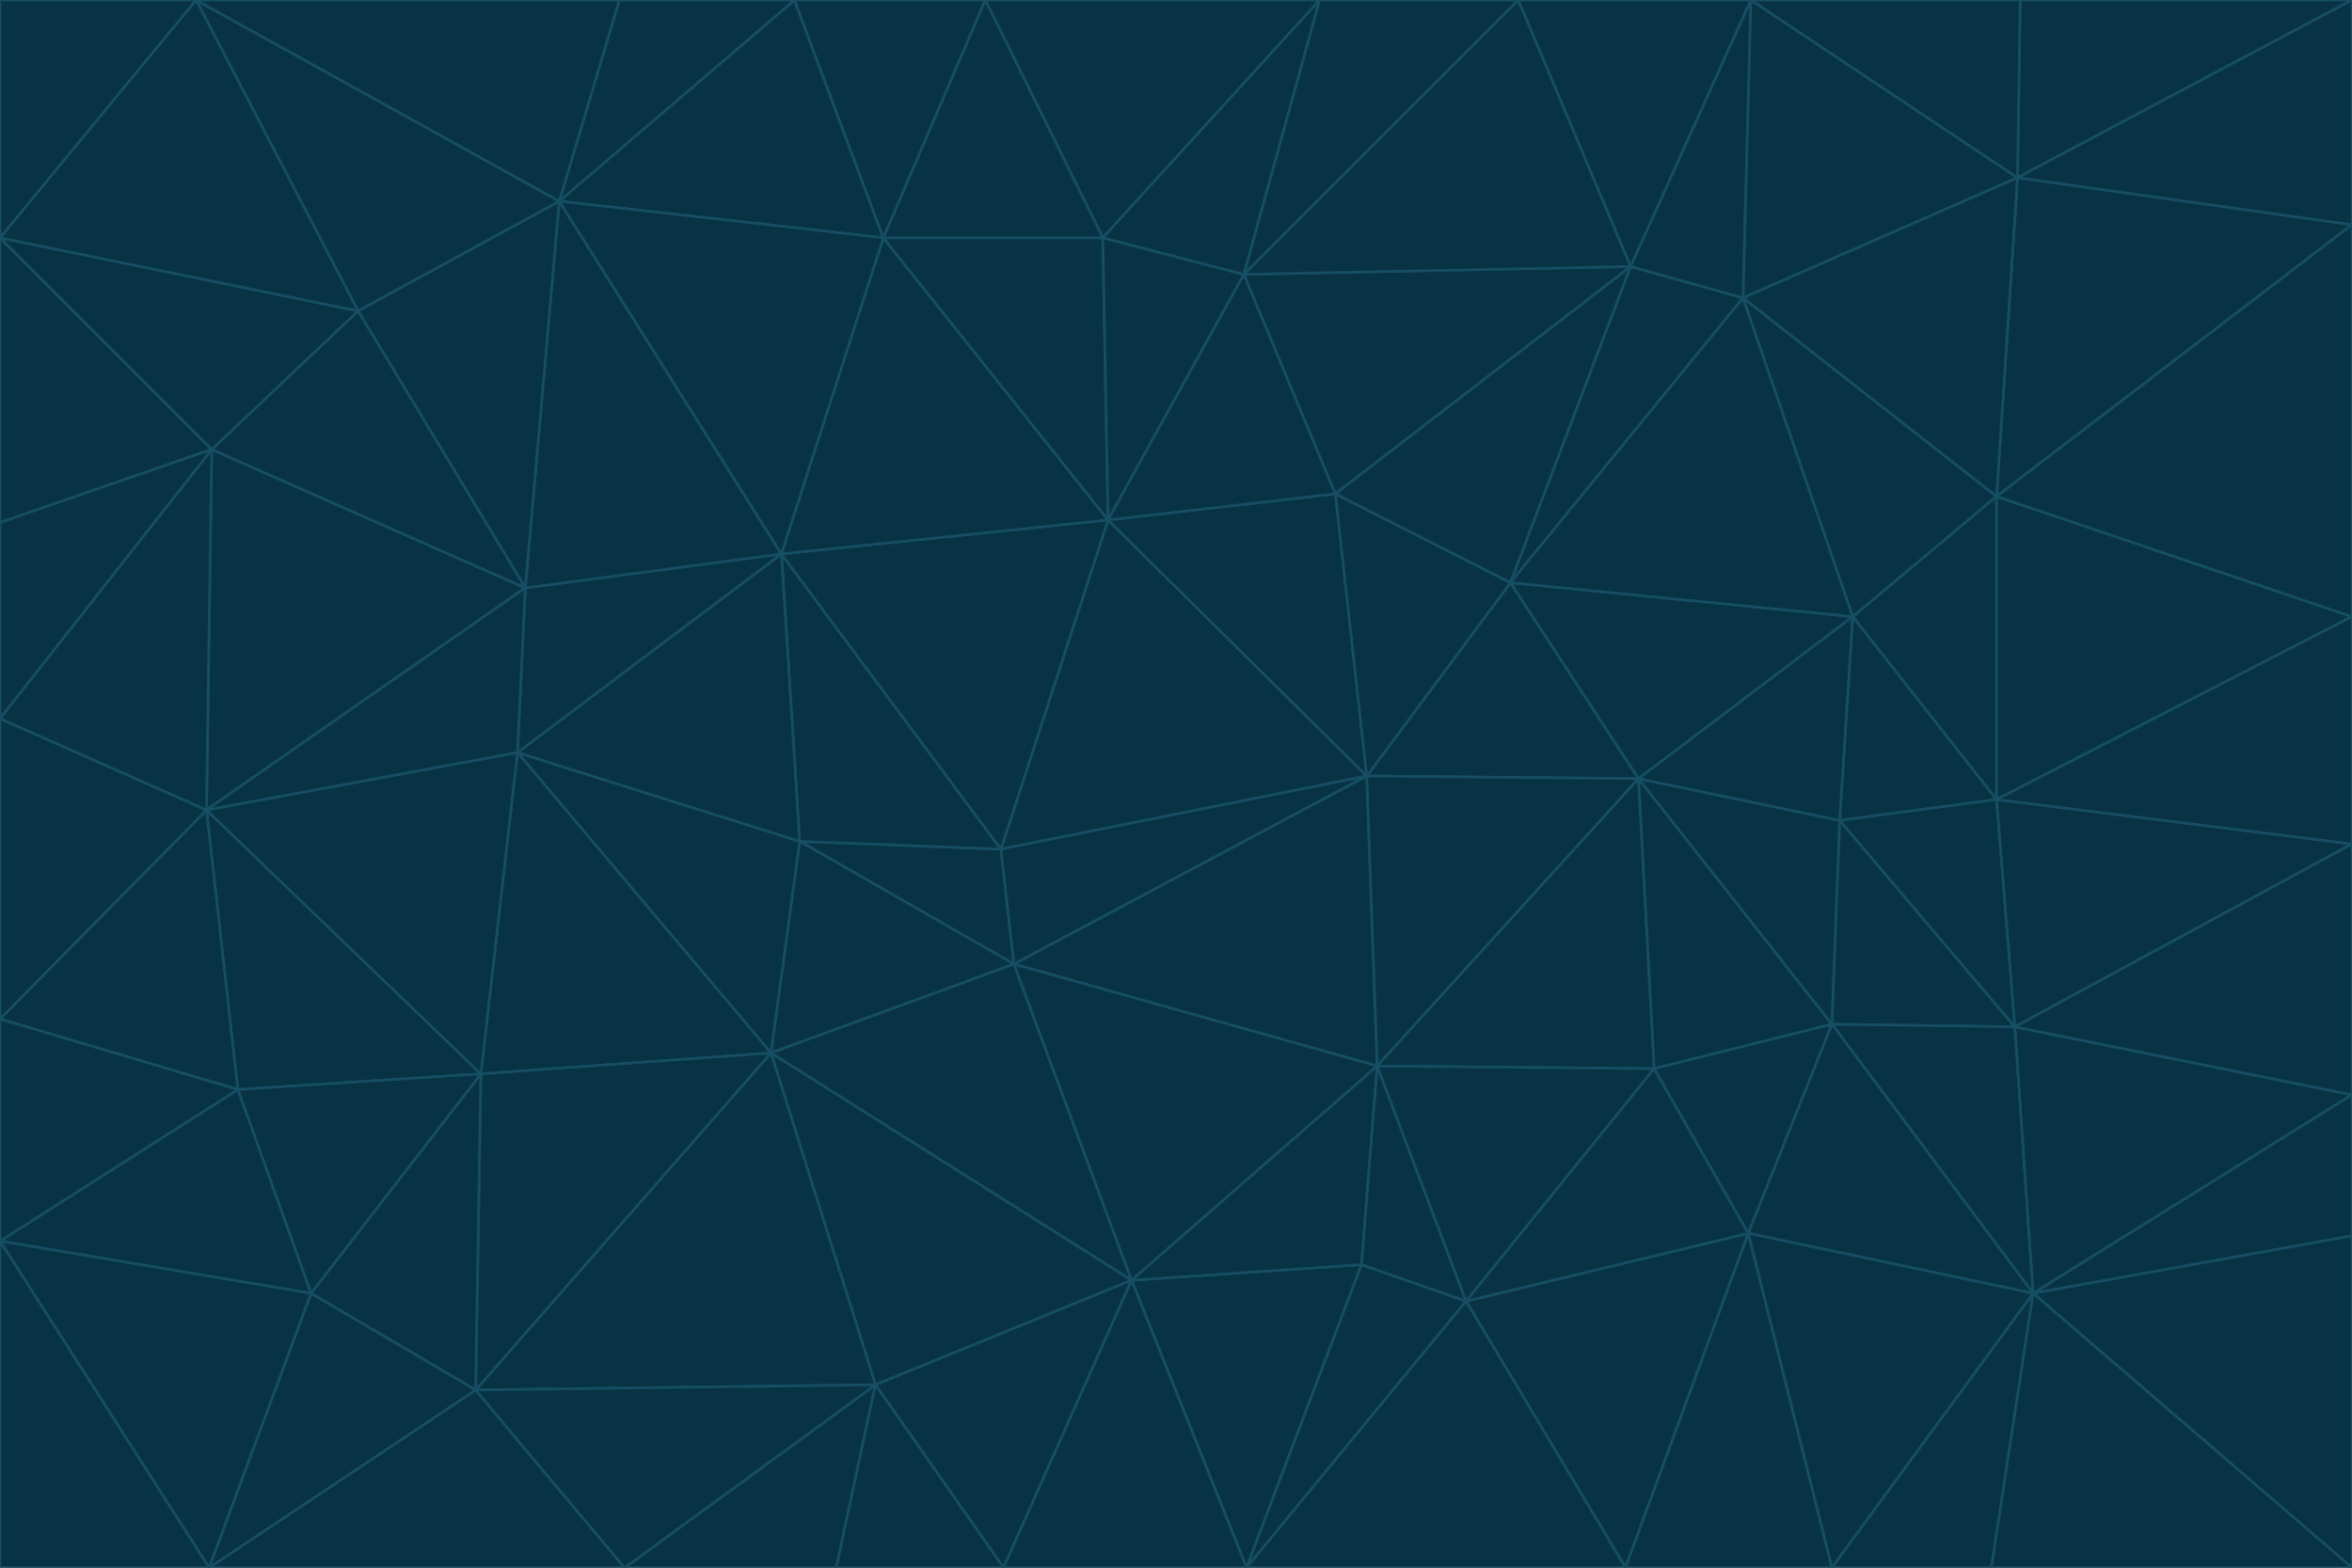 <svg id="visual" viewBox="0 0 900 600" width="900" height="600" xmlns="http://www.w3.org/2000/svg" xmlns:xlink="http://www.w3.org/1999/xlink" version="1.1"><g stroke-width="1" stroke-linejoin="bevel"><path d="M383 325L306 322L388 369Z" fill="#083344" stroke="#164e63"></path><path d="M306 322L295 403L388 369Z" fill="#083344" stroke="#164e63"></path><path d="M383 325L299 212L306 322Z" fill="#083344" stroke="#164e63"></path><path d="M306 322L198 288L295 403Z" fill="#083344" stroke="#164e63"></path><path d="M299 212L198 288L306 322Z" fill="#083344" stroke="#164e63"></path><path d="M295 403L433 490L388 369Z" fill="#083344" stroke="#164e63"></path><path d="M523 297L424 199L383 325Z" fill="#083344" stroke="#164e63"></path><path d="M198 288L184 411L295 403Z" fill="#083344" stroke="#164e63"></path><path d="M295 403L335 530L433 490Z" fill="#083344" stroke="#164e63"></path><path d="M523 297L383 325L388 369Z" fill="#083344" stroke="#164e63"></path><path d="M383 325L424 199L299 212Z" fill="#083344" stroke="#164e63"></path><path d="M182 532L335 530L295 403Z" fill="#083344" stroke="#164e63"></path><path d="M527 408L523 297L388 369Z" fill="#083344" stroke="#164e63"></path><path d="M299 212L201 225L198 288Z" fill="#083344" stroke="#164e63"></path><path d="M79 310L91 417L184 411Z" fill="#083344" stroke="#164e63"></path><path d="M433 490L527 408L388 369Z" fill="#083344" stroke="#164e63"></path><path d="M477 600L521 484L433 490Z" fill="#083344" stroke="#164e63"></path><path d="M433 490L521 484L527 408Z" fill="#083344" stroke="#164e63"></path><path d="M523 297L511 189L424 199Z" fill="#083344" stroke="#164e63"></path><path d="M424 199L338 91L299 212Z" fill="#083344" stroke="#164e63"></path><path d="M184 411L182 532L295 403Z" fill="#083344" stroke="#164e63"></path><path d="M239 600L320 600L335 530Z" fill="#083344" stroke="#164e63"></path><path d="M335 530L384 600L433 490Z" fill="#083344" stroke="#164e63"></path><path d="M320 600L384 600L335 530Z" fill="#083344" stroke="#164e63"></path><path d="M79 310L184 411L198 288Z" fill="#083344" stroke="#164e63"></path><path d="M184 411L119 495L182 532Z" fill="#083344" stroke="#164e63"></path><path d="M422 91L338 91L424 199Z" fill="#083344" stroke="#164e63"></path><path d="M299 212L214 77L201 225Z" fill="#083344" stroke="#164e63"></path><path d="M477 600L561 498L521 484Z" fill="#083344" stroke="#164e63"></path><path d="M521 484L561 498L527 408Z" fill="#083344" stroke="#164e63"></path><path d="M627 298L578 223L523 297Z" fill="#083344" stroke="#164e63"></path><path d="M523 297L578 223L511 189Z" fill="#083344" stroke="#164e63"></path><path d="M91 417L119 495L184 411Z" fill="#083344" stroke="#164e63"></path><path d="M627 298L523 297L527 408Z" fill="#083344" stroke="#164e63"></path><path d="M476 105L422 91L424 199Z" fill="#083344" stroke="#164e63"></path><path d="M81 172L79 310L201 225Z" fill="#083344" stroke="#164e63"></path><path d="M201 225L79 310L198 288Z" fill="#083344" stroke="#164e63"></path><path d="M80 600L239 600L182 532Z" fill="#083344" stroke="#164e63"></path><path d="M182 532L239 600L335 530Z" fill="#083344" stroke="#164e63"></path><path d="M476 105L424 199L511 189Z" fill="#083344" stroke="#164e63"></path><path d="M624 102L476 105L511 189Z" fill="#083344" stroke="#164e63"></path><path d="M384 600L477 600L433 490Z" fill="#083344" stroke="#164e63"></path><path d="M633 409L627 298L527 408Z" fill="#083344" stroke="#164e63"></path><path d="M561 498L633 409L527 408Z" fill="#083344" stroke="#164e63"></path><path d="M304 0L214 77L338 91Z" fill="#083344" stroke="#164e63"></path><path d="M338 91L214 77L299 212Z" fill="#083344" stroke="#164e63"></path><path d="M214 77L137 119L201 225Z" fill="#083344" stroke="#164e63"></path><path d="M137 119L81 172L201 225Z" fill="#083344" stroke="#164e63"></path><path d="M91 417L0 475L119 495Z" fill="#083344" stroke="#164e63"></path><path d="M79 310L0 390L91 417Z" fill="#083344" stroke="#164e63"></path><path d="M0 275L0 390L79 310Z" fill="#083344" stroke="#164e63"></path><path d="M622 600L669 472L561 498Z" fill="#083344" stroke="#164e63"></path><path d="M561 498L669 472L633 409Z" fill="#083344" stroke="#164e63"></path><path d="M633 409L701 392L627 298Z" fill="#083344" stroke="#164e63"></path><path d="M81 172L0 275L79 310Z" fill="#083344" stroke="#164e63"></path><path d="M505 0L377 0L422 91Z" fill="#083344" stroke="#164e63"></path><path d="M422 91L377 0L338 91Z" fill="#083344" stroke="#164e63"></path><path d="M377 0L304 0L338 91Z" fill="#083344" stroke="#164e63"></path><path d="M214 77L75 0L137 119Z" fill="#083344" stroke="#164e63"></path><path d="M669 472L701 392L633 409Z" fill="#083344" stroke="#164e63"></path><path d="M627 298L709 236L578 223Z" fill="#083344" stroke="#164e63"></path><path d="M119 495L80 600L182 532Z" fill="#083344" stroke="#164e63"></path><path d="M0 475L80 600L119 495Z" fill="#083344" stroke="#164e63"></path><path d="M701 392L704 314L627 298Z" fill="#083344" stroke="#164e63"></path><path d="M578 223L624 102L511 189Z" fill="#083344" stroke="#164e63"></path><path d="M476 105L505 0L422 91Z" fill="#083344" stroke="#164e63"></path><path d="M0 390L0 475L91 417Z" fill="#083344" stroke="#164e63"></path><path d="M304 0L237 0L214 77Z" fill="#083344" stroke="#164e63"></path><path d="M0 91L0 200L81 172Z" fill="#083344" stroke="#164e63"></path><path d="M477 600L622 600L561 498Z" fill="#083344" stroke="#164e63"></path><path d="M771 393L704 314L701 392Z" fill="#083344" stroke="#164e63"></path><path d="M0 91L81 172L137 119Z" fill="#083344" stroke="#164e63"></path><path d="M81 172L0 200L0 275Z" fill="#083344" stroke="#164e63"></path><path d="M667 114L624 102L578 223Z" fill="#083344" stroke="#164e63"></path><path d="M704 314L709 236L627 298Z" fill="#083344" stroke="#164e63"></path><path d="M764 306L709 236L704 314Z" fill="#083344" stroke="#164e63"></path><path d="M581 0L505 0L476 105Z" fill="#083344" stroke="#164e63"></path><path d="M709 236L667 114L578 223Z" fill="#083344" stroke="#164e63"></path><path d="M624 102L581 0L476 105Z" fill="#083344" stroke="#164e63"></path><path d="M771 393L701 392L778 495Z" fill="#083344" stroke="#164e63"></path><path d="M771 393L764 306L704 314Z" fill="#083344" stroke="#164e63"></path><path d="M709 236L764 190L667 114Z" fill="#083344" stroke="#164e63"></path><path d="M0 475L0 600L80 600Z" fill="#083344" stroke="#164e63"></path><path d="M670 0L581 0L624 102Z" fill="#083344" stroke="#164e63"></path><path d="M778 495L701 392L669 472Z" fill="#083344" stroke="#164e63"></path><path d="M75 0L0 91L137 119Z" fill="#083344" stroke="#164e63"></path><path d="M622 600L701 600L669 472Z" fill="#083344" stroke="#164e63"></path><path d="M237 0L75 0L214 77Z" fill="#083344" stroke="#164e63"></path><path d="M764 306L764 190L709 236Z" fill="#083344" stroke="#164e63"></path><path d="M667 114L670 0L624 102Z" fill="#083344" stroke="#164e63"></path><path d="M900 236L764 190L764 306Z" fill="#083344" stroke="#164e63"></path><path d="M701 600L778 495L669 472Z" fill="#083344" stroke="#164e63"></path><path d="M900 86L772 68L764 190Z" fill="#083344" stroke="#164e63"></path><path d="M772 68L670 0L667 114Z" fill="#083344" stroke="#164e63"></path><path d="M701 600L762 600L778 495Z" fill="#083344" stroke="#164e63"></path><path d="M75 0L0 0L0 91Z" fill="#083344" stroke="#164e63"></path><path d="M900 323L764 306L771 393Z" fill="#083344" stroke="#164e63"></path><path d="M764 190L772 68L667 114Z" fill="#083344" stroke="#164e63"></path><path d="M900 0L773 0L772 68Z" fill="#083344" stroke="#164e63"></path><path d="M772 68L773 0L670 0Z" fill="#083344" stroke="#164e63"></path><path d="M900 419L771 393L778 495Z" fill="#083344" stroke="#164e63"></path><path d="M900 419L900 323L771 393Z" fill="#083344" stroke="#164e63"></path><path d="M900 473L900 419L778 495Z" fill="#083344" stroke="#164e63"></path><path d="M900 323L900 236L764 306Z" fill="#083344" stroke="#164e63"></path><path d="M900 600L900 473L778 495Z" fill="#083344" stroke="#164e63"></path><path d="M762 600L900 600L778 495Z" fill="#083344" stroke="#164e63"></path><path d="M900 236L900 86L764 190Z" fill="#083344" stroke="#164e63"></path><path d="M900 86L900 0L772 68Z" fill="#083344" stroke="#164e63"></path></g></svg>